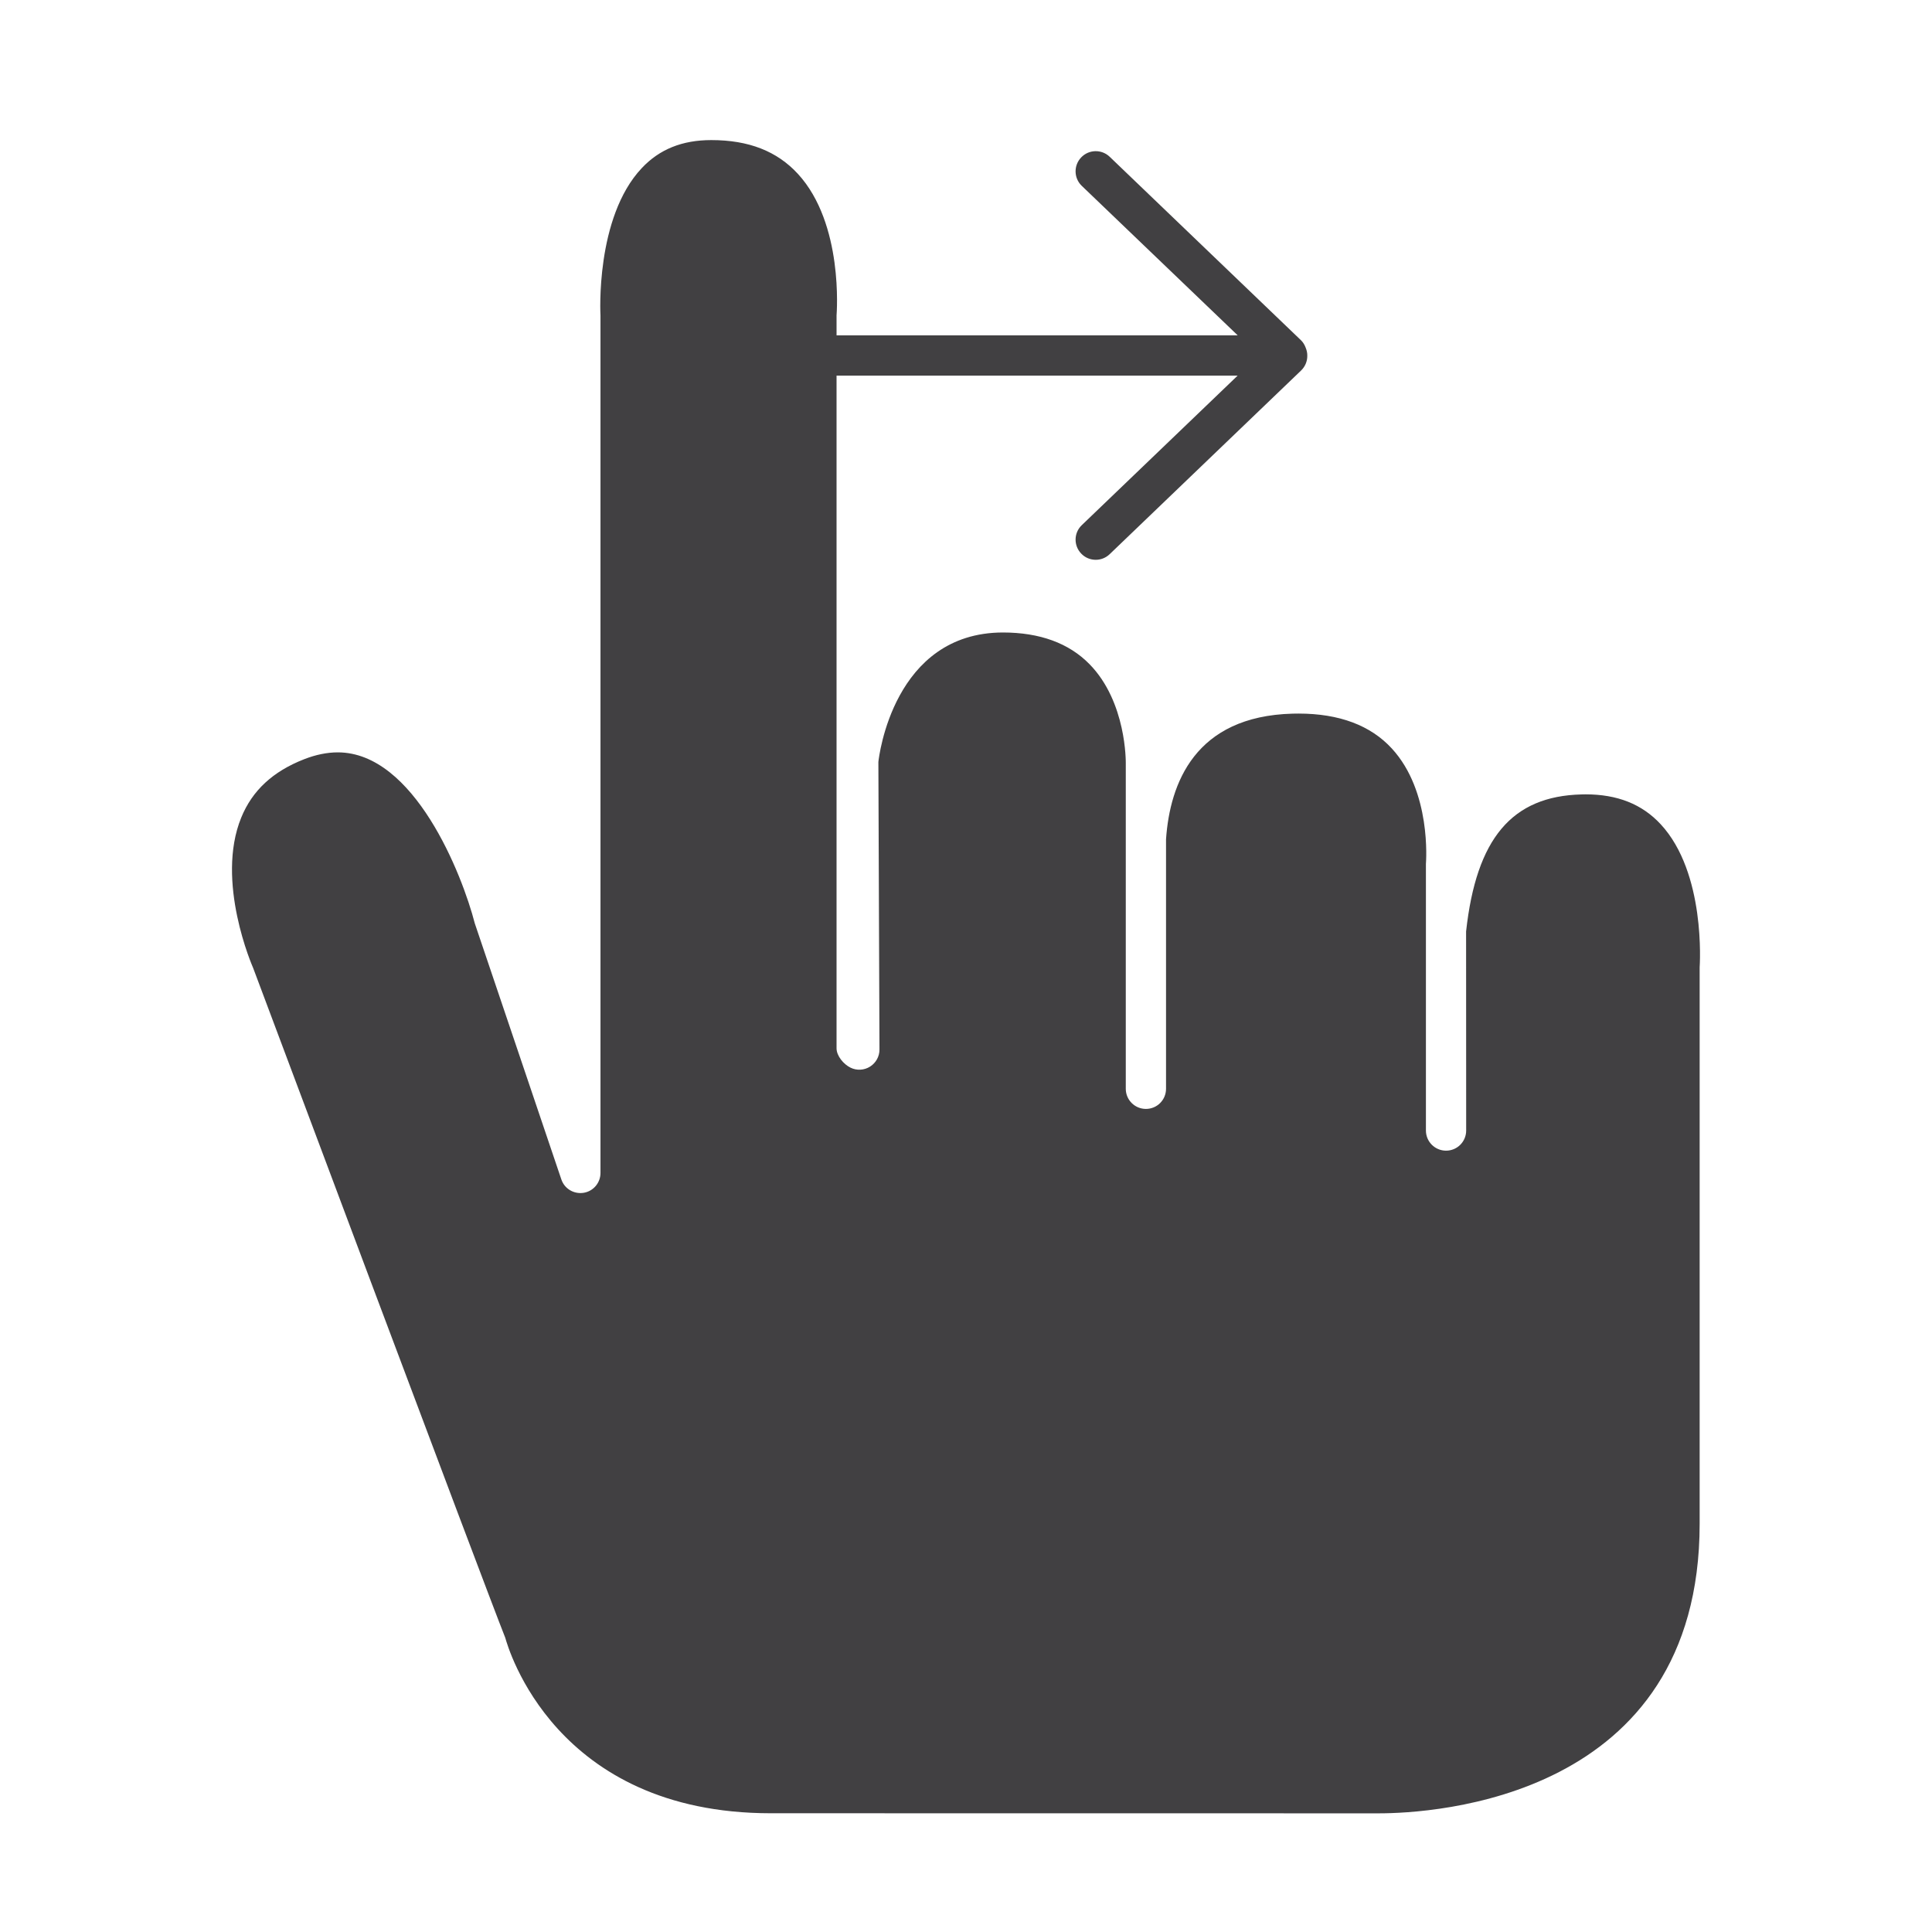 <?xml version="1.0" encoding="utf-8"?>
<!-- Generator: Adobe Illustrator 16.0.0, SVG Export Plug-In . SVG Version: 6.00 Build 0)  -->
<!DOCTYPE svg PUBLIC "-//W3C//DTD SVG 1.1//EN" "http://www.w3.org/Graphics/SVG/1.1/DTD/svg11.dtd">
<svg version="1.1" id="Layer_1" xmlns="http://www.w3.org/2000/svg" xmlns:xlink="http://www.w3.org/1999/xlink" x="0px" y="0px"
	 width="1024px" height="1024px" viewBox="0 0 1024 1024" enable-background="new 0 0 1024 1024" xml:space="preserve">
<path fill="#414042" d="M880.183,436.854c-9.875-10.646-22.916-15.834-39.833-15.834l-2.125,0.042
	c-36.915,0.938-55.748,23.333-61.165,72.625l0.042,105.104c0,0,0,0.271,0,0.416c0,5.896-4.75,10.667-10.667,10.667
	c-5.875,0-10.666-4.771-10.666-10.667c0-9.25,0-141.333,0-141.333c0.083-1.292,2.958-38.292-18.041-61.125
	c-11.292-12.313-27.958-18.542-49.499-18.542l-3.167,0.042c-51.707,1.396-64.999,36.979-67.04,66.583v131.604v0.042v0.604
	c0,5.896-4.75,10.667-10.667,10.667c-5.875,0-10.666-4.771-10.666-10.667V404.625c0-0.583,0.458-32.521-19.208-52.583
	c-10.917-11.167-26.375-16.813-45.957-16.813c-57.968,0.125-65.676,65.833-65.968,68.625l0.583,152.396
	c0.021,3.688-1.875,7.104-4.979,9.063c-3.125,1.979-7.063,2.188-10.333,0.583c-3.688-1.791-7.438-6.208-7.438-10.291V199.083
	h212.589l-82.623,79.271c-4.25,4.063-4.375,10.813-0.292,15.063c2.084,2.188,4.875,3.291,7.708,3.291
	c2.625,0,5.292-0.979,7.375-2.979l101.457-97.354c2.083-2,3.291-4.792,3.291-7.688l-0.042-0.146l0.042-0.125
	c0-1.479-0.333-2.896-0.875-4.167c-0.541-1.479-1.375-2.833-2.416-3.854L588.146,83.083c-4.25-4.063-10.999-3.938-15.083,0.334
	c-4.083,4.25-3.958,11,0.292,15.083l82.665,79.25H443.39v-10.542c0.083-1.396,3.813-48.583-20.458-75.021
	c-11.083-12.063-26.083-17.938-45.916-17.938c-15.416,0-27.479,4.854-36.874,14.854c-24.708,26.229-21.916,77.625-21.875,78.146
	v454.438c0,5.229-3.771,9.688-8.916,10.521c-5.208,0.813-10.167-2.146-11.833-7.104l-45.874-135.709
	c-6.625-25.771-32.104-90.625-72.624-90.625c-5.666,0-11.688,1.229-17.854,3.646c-16.563,6.479-27.438,16.563-33.291,30.875
	c-13.896,33.916,6.063,79.229,6.271,79.688c1.458,3.896,122.248,326.396,133.664,355.104c1.417,4.979,26.166,92.979,140.727,92.979
	l322.232,0.042c28.375,0,170.08-7.396,170.08-153.521V512.729C900.932,511.458,904.182,462.667,880.183,436.854z"/>
</svg>
